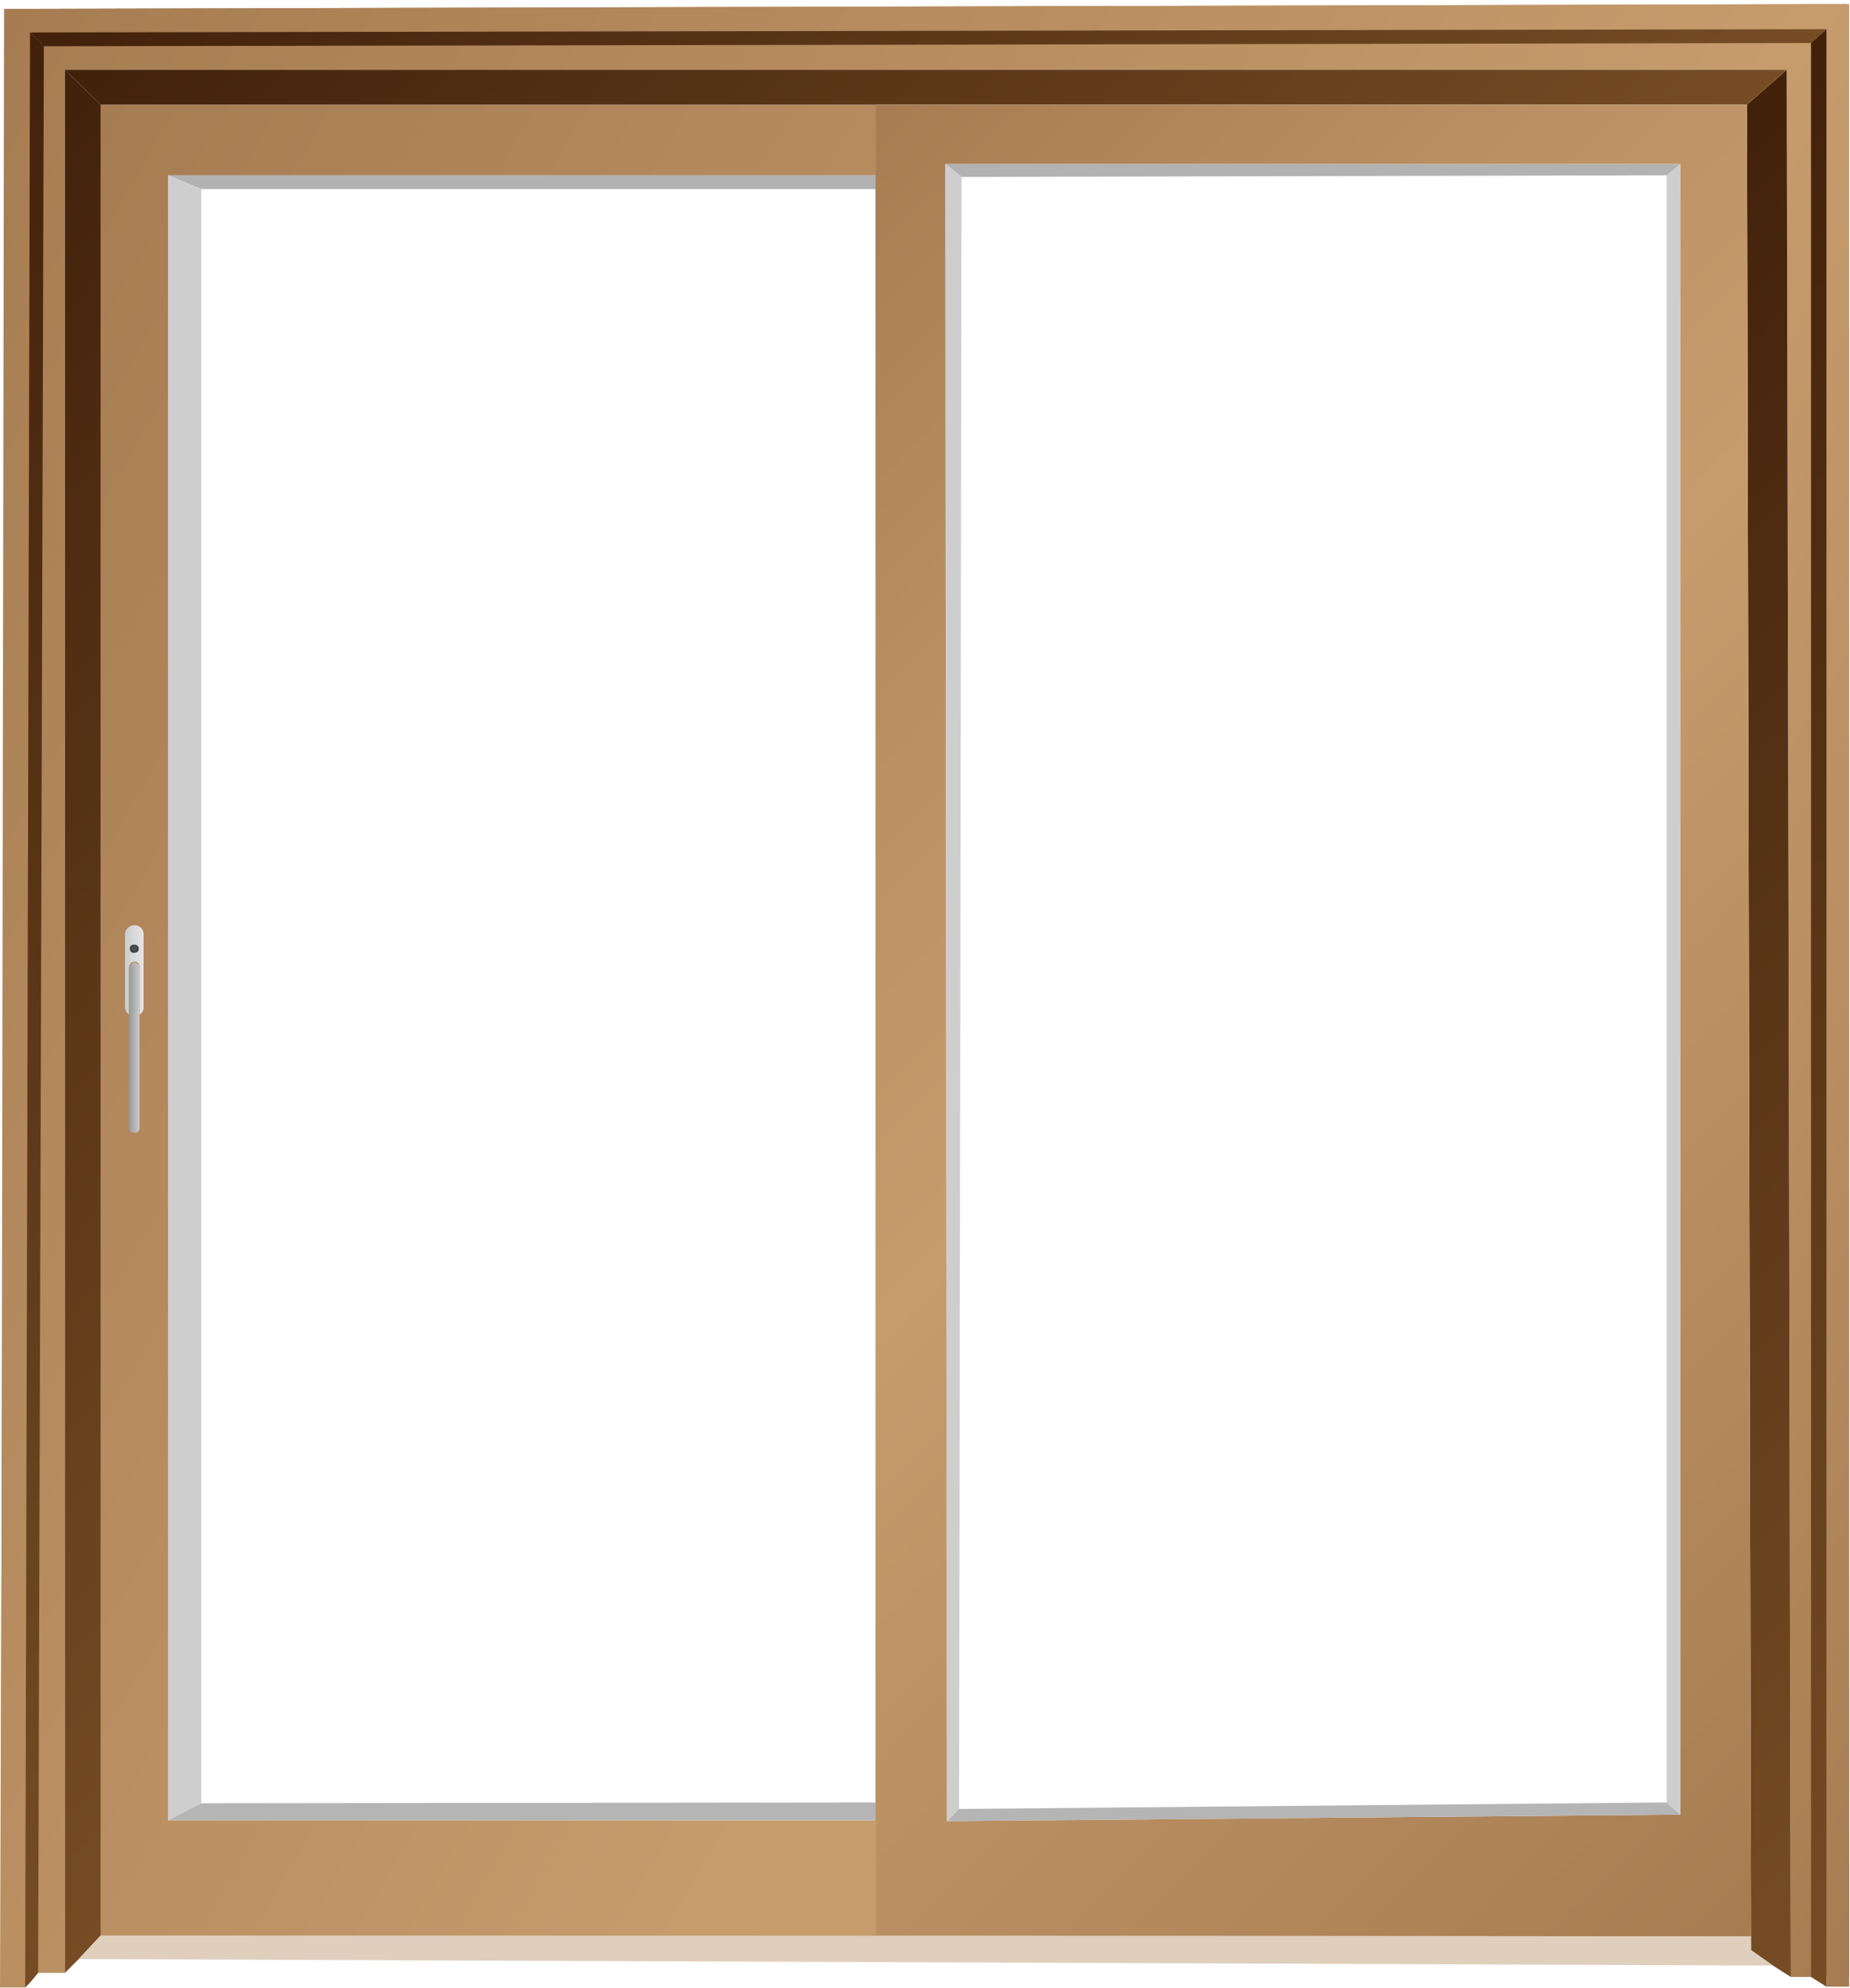 <svg width="228" height="245" viewBox="0 0 228 245" fill="none" xmlns="http://www.w3.org/2000/svg">
<path d="M227.902 243.6H220.702L220.202 8.6H8.002V243.1H0.102L0.502 1.1L227.502 0.5L227.902 243.6Z" fill="url(#paint0_linear_229_4345)"/>
<path d="M12.4 12.9V238.5L9.7 241.4L8 243.1V8.6L12.4 12.9Z" fill="url(#paint1_linear_229_4345)"/>
<path d="M220.701 243.6L218.501 242.2L215.801 240.3V238.6L215.301 12.9L220.201 8.6L220.701 243.6Z" fill="url(#paint2_linear_229_4345)"/>
<path d="M218.503 242.2L9.703 241.4L12.403 238.5L215.803 238.6V240.3L218.503 242.2Z" fill="#E0CFBD"/>
<path d="M215.802 238.6L12.402 238.5V12.9H107.902V21.6H20.702V224.3H107.902V238.5L215.802 238.6Z" fill="url(#paint3_linear_229_4345)"/>
<path d="M107.903 21.6V23.3H24.803L20.703 21.6H107.903Z" fill="#B2B2B2"/>
<path d="M24.803 23.3V222.2L20.703 224.3V21.6L24.803 23.3Z" fill="#CECECE"/>
<path d="M107.903 222.1V224.3H20.703L24.803 222.2L107.903 222.1Z" fill="#B5B5B5"/>
<path d="M220.2 8.6L215.3 12.9H12.4L8 8.6H220.2Z" fill="url(#paint4_linear_229_4345)"/>
<path d="M207.098 20.2V223.6L205.398 222.1V21.6L207.098 20.2Z" fill="#CECECE"/>
<path d="M207.1 20.2L205.4 21.6L118.5 21.8L116.5 20.2H207.1Z" fill="#B2B2B2"/>
<path d="M118.5 21.8L118.2 222.9L116.7 224.4L116.5 20.2L118.5 21.8Z" fill="#CECECE"/>
<path d="M215.298 12.9H107.898V238.5L215.798 238.6L215.298 12.9ZM207.098 223.6L116.698 224.4L116.498 20.2H207.098V223.6Z" fill="url(#paint5_linear_229_4345)"/>
<path d="M207.099 223.6L116.699 224.4L118.199 222.9L205.399 222.1L207.099 223.6Z" fill="#B5B5B5"/>
<path d="M17.698 124.1V115.1C17.698 114.5 17.198 114 16.598 114C15.998 114 15.398 114.5 15.398 115.1V124.1C15.398 124.5 15.598 124.8 15.898 125V119.2C15.898 118.8 16.198 118.5 16.598 118.5C16.998 118.5 17.198 118.8 17.198 119.2V125C17.498 124.9 17.698 124.5 17.698 124.1Z" fill="url(#paint6_linear_229_4345)"/>
<path d="M17.198 139V119.3C17.198 118.9 16.898 118.6 16.598 118.6C16.298 118.6 15.898 118.9 15.898 119.3V139C15.898 139.4 16.198 139.6 16.598 139.6C16.998 139.6 17.198 139.3 17.198 139Z" fill="url(#paint7_linear_229_4345)"/>
<path d="M17.1 116.9C17.1 116.6 16.9 116.4 16.5 116.4C16.2 116.4 16 116.6 16 116.9C16 117.2 16.2 117.4 16.5 117.4C16.9 117.4 17.1 117.2 17.1 116.9Z" fill="url(#paint8_radial_229_4345)"/>
<path d="M227.9 244.8H225.1V3.6L3.7 4L3.1 244.9H0L0.8 1.1L227.9 0.5V244.8Z" fill="url(#paint9_linear_229_4345)"/>
<path d="M5.402 5.7L4.702 243.1L3.702 244.3L3.102 244.9L3.702 4L5.402 5.7Z" fill="url(#paint10_linear_229_4345)"/>
<path d="M225.099 244.8L224.299 244.3L223.199 243.6V242.9V5.3L225.099 3.6V244.8Z" fill="url(#paint11_linear_229_4345)"/>
<path d="M225.099 3.6L223.199 5.3L5.399 5.7L3.699 4L225.099 3.6Z" fill="url(#paint12_linear_229_4345)"/>
<defs>
<linearGradient id="paint0_linear_229_4345" x1="-23.447" y1="42.62" x2="252.082" y2="201.696" gradientUnits="userSpaceOnUse">
<stop stop-color="#A67C52"/>
<stop offset="0.607" stop-color="#C69C6D"/>
<stop offset="0.766" stop-color="#BC9265"/>
<stop offset="1" stop-color="#A67C52"/>
</linearGradient>
<linearGradient id="paint1_linear_229_4345" x1="66.692" y1="184.487" x2="-50.572" y2="67.222" gradientUnits="userSpaceOnUse">
<stop stop-color="#754C24"/>
<stop offset="1" stop-color="#42210B"/>
</linearGradient>
<linearGradient id="paint2_linear_229_4345" x1="278.888" y1="185.322" x2="160.898" y2="67.332" gradientUnits="userSpaceOnUse">
<stop stop-color="#754C24"/>
<stop offset="1" stop-color="#42210B"/>
</linearGradient>
<linearGradient id="paint3_linear_229_4345" x1="-24.495" y1="76.805" x2="225.824" y2="221.326" gradientUnits="userSpaceOnUse">
<stop stop-color="#A67C52"/>
<stop offset="0.607" stop-color="#C69C6D"/>
<stop offset="1" stop-color="#C69C6D"/>
</linearGradient>
<linearGradient id="paint4_linear_229_4345" x1="167.195" y1="61.675" x2="61.085" y2="-44.435" gradientUnits="userSpaceOnUse">
<stop stop-color="#754C24"/>
<stop offset="1" stop-color="#42210B"/>
</linearGradient>
<linearGradient id="paint5_linear_229_4345" x1="245.211" y1="209.258" x2="78.386" y2="42.432" gradientUnits="userSpaceOnUse">
<stop stop-color="#A67C52"/>
<stop offset="0.549" stop-color="#C69C6D"/>
<stop offset="0.732" stop-color="#BC9265"/>
<stop offset="1" stop-color="#A67C52"/>
</linearGradient>
<linearGradient id="paint6_linear_229_4345" x1="15.408" y1="119.501" x2="17.708" y2="119.501" gradientUnits="userSpaceOnUse">
<stop stop-color="#CCCCCC"/>
<stop offset="1" stop-color="#E6E6E6"/>
</linearGradient>
<linearGradient id="paint7_linear_229_4345" x1="15.908" y1="129.125" x2="17.208" y2="129.125" gradientUnits="userSpaceOnUse">
<stop stop-color="#999999"/>
<stop offset="1" stop-color="#CCCCCC"/>
</linearGradient>
<radialGradient id="paint8_radial_229_4345" cx="0" cy="0" r="1" gradientUnits="userSpaceOnUse" gradientTransform="translate(16.56 116.866) scale(0.55)">
<stop stop-color="#4D4D4D"/>
<stop offset="0.503" stop-color="#4D4D4D"/>
<stop offset="1" stop-color="#333333"/>
</radialGradient>
<linearGradient id="paint9_linear_229_4345" x1="-23.551" y1="43.346" x2="252.277" y2="202.596" gradientUnits="userSpaceOnUse">
<stop stop-color="#A67C52"/>
<stop offset="0.607" stop-color="#C69C6D"/>
<stop offset="0.766" stop-color="#BC9265"/>
<stop offset="1" stop-color="#A67C52"/>
</linearGradient>
<linearGradient id="paint10_linear_229_4345" x1="63.467" y1="184.535" x2="-56.668" y2="64.4" gradientUnits="userSpaceOnUse">
<stop stop-color="#754C24"/>
<stop offset="1" stop-color="#42210B"/>
</linearGradient>
<linearGradient id="paint11_linear_229_4345" x1="285.253" y1="184.674" x2="164.552" y2="63.974" gradientUnits="userSpaceOnUse">
<stop stop-color="#754C24"/>
<stop offset="1" stop-color="#42210B"/>
</linearGradient>
<linearGradient id="paint12_linear_229_4345" x1="169.681" y1="59.091" x2="59.16" y2="-51.43" gradientUnits="userSpaceOnUse">
<stop stop-color="#754C24"/>
<stop offset="1" stop-color="#42210B"/>
</linearGradient>
</defs>
</svg>
